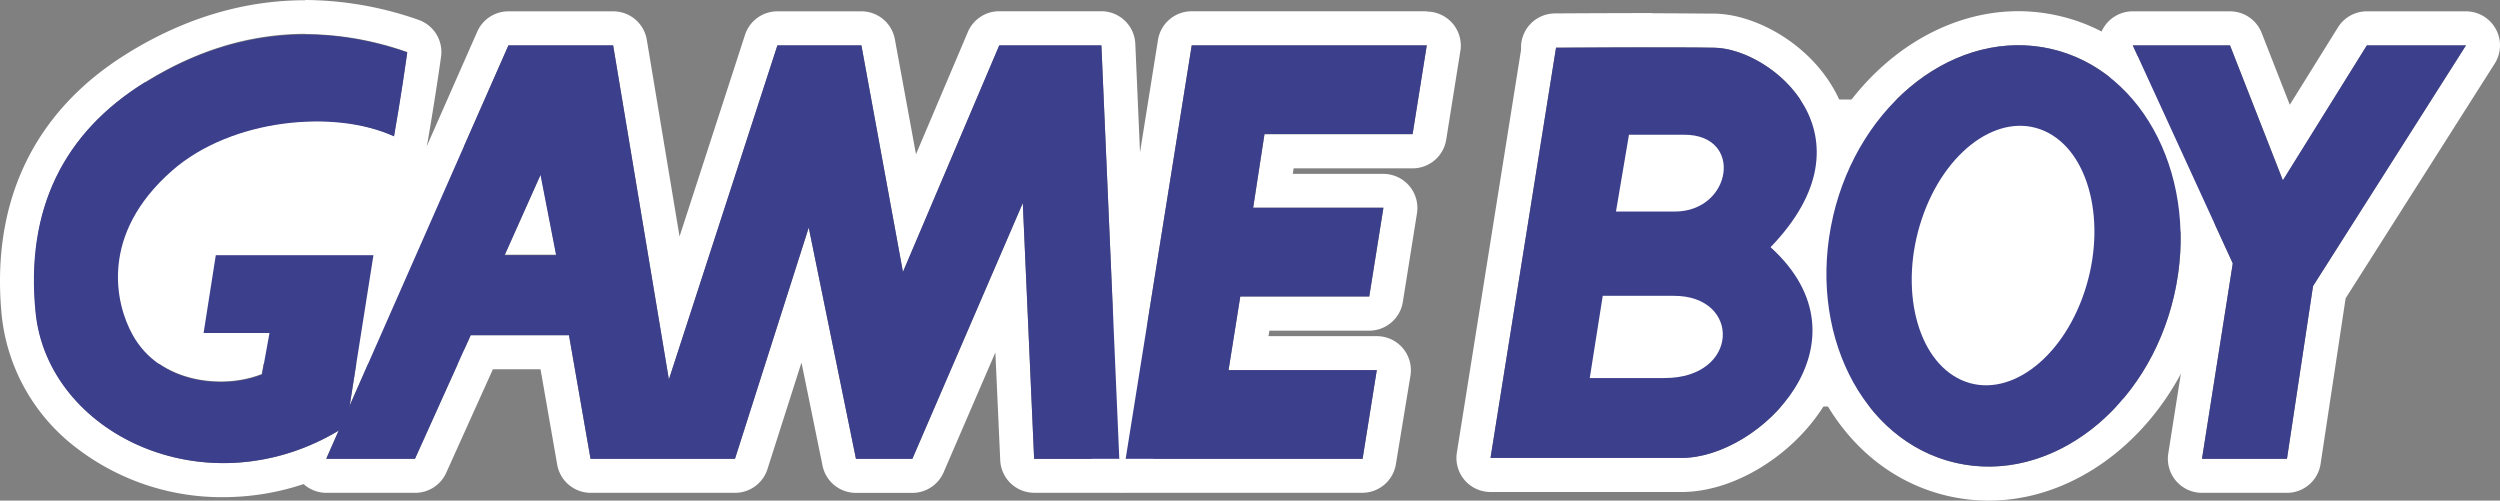 <?xml version="1.0" encoding="UTF-8" standalone="no"?>
<svg
   viewBox="0 0 513.973 102.92"
   version="1.1"
   id="svg33"
   sodipodi:docname="gb.svg"
   width="513.973"
   height="102.92"
   inkscape:version="1.1 (c68e22c387, 2021-05-23)"
   xmlns:inkscape="http://www.inkscape.org/namespaces/inkscape"
   xmlns:sodipodi="http://sodipodi.sourceforge.net/DTD/sodipodi-0.dtd"
   xmlns="http://www.w3.org/2000/svg"
   xmlns:svg="http://www.w3.org/2000/svg"
   xmlns:rdf="http://www.w3.org/1999/02/22-rdf-syntax-ns#"
   xmlns:cc="http://creativecommons.org/ns#"
   xmlns:dc="http://purl.org/dc/elements/1.1/">
  <rect x="0" y="0" width="513.973" height="102.92" fill="#808080" stroke="none"/>
  <defs
     id="defs37" />
  <sodipodi:namedview
     id="namedview35"
     pagecolor="#ffffff"
     bordercolor="#666666"
     borderopacity="1.0"
     inkscape:pageshadow="2"
     inkscape:pageopacity="0.0"
     inkscape:pagecheckerboard="0"
     showgrid="false"
     fit-margin-top="0"
     fit-margin-left="0"
     fit-margin-right="0"
     fit-margin-bottom="0"
     inkscape:zoom="1.113"
     inkscape:cx="257.4124"
     inkscape:cy="51.212938"
     inkscape:window-width="1920"
     inkscape:window-height="1138"
     inkscape:window-x="-8"
     inkscape:window-y="-8"
     inkscape:window-maximized="1"
     inkscape:current-layer="svg33" />
  <title
     id="title2">logo</title>
  <g
     id="Layer_2"
     data-name="Layer 2"
     transform="translate(-243.024,-5.54)">
    <rect
       x="267"
       y="35.5"
       width="71.5"
       height="44.83"
       fill="#ffffff"
       id="rect4" />
  </g>
  <g
     id="Layer_1"
     data-name="Layer 1"
     transform="translate(-243.024,-5.54)">
    <rect
       x="566.22"
       y="26"
       width="113.33"
       height="63.11"
       fill="#ffffff"
       id="rect7" />
    <path
       d="m 305.74,12.54 a 63.67,63.67 0 0 1 21,3.69 C 325.6,24.61 324,33.5 324,33.5 a 38.71,38.71 0 0 0 -15.93,-3.08 c -10.43,0 -21.87,3.26 -29.66,10.06 -15,13.15 -11.72,27.41 -8.16,33.8 3.88,7 11.35,9.68 18.16,9.68 a 23.13,23.13 0 0 0 8.43,-1.53 l 1.55,-8.53 h -13.51 l 2.51,-16 h 32.41 l -4.87,31 32.62,-74 h 21.53 l 11.46,68.69 22.31,-68.69 h 17.27 l 8.54,46.58 19.8,-46.58 h 21 l 3.68,85 H 455.63 L 453.3,47.28 430.6,99.86 H 419 l -9.71,-47.54 -15.16,47.54 h -29.7 L 360,74.45 H 339.8 L 328.34,99.86 H 310.1 l 2.55,-5.8 -0.62,0.37 a 46,46 0 0 1 -23,6.32 c -19.65,0 -36.84,-13.1 -38.63,-31 -2.13,-21.34 5.87,-37 22.51,-47.34 v 0 c 8.28,-5.15 19.34,-9.92 32.92,-9.92 m 41,45.41 h 10.58 L 354.2,41.4 346.77,58 m -41,-52.41 v 0 c -12.52,0 -24.8,3.66 -36.49,10.88 l -0.1,0.07 c -19.22,11.89 -28.13,30.56 -25.79,54 a 39.33,39.33 0 0 0 15.24,27 49,49 0 0 0 30.37,10.21 52.19,52.19 0 0 0 16.44,-2.69 7,7 0 0 0 4.7,1.8 h 18.24 a 7,7 0 0 0 6.38,-4.12 l 9.6,-21.29 h 9.79 l 3.43,19.62 a 7,7 0 0 0 6.89,5.79 h 29.7 A 7,7 0 0 0 400.8,102 l 7,-21.92 4.33,21.2 a 7,7 0 0 0 6.86,5.59 h 11.61 a 7,7 0 0 0 6.42,-4.22 L 447.66,78 l 1,22.16 a 7,7 0 0 0 7,6.69 h 17.46 a 7.05,7.05 0 0 0 5.06,-2.15 7,7 0 0 0 1.93,-5.15 l -3.68,-85 a 7,7 0 0 0 -7,-6.7 h -21 A 7,7 0 0 0 442,12.13 L 431.34,37.25 427,13.61 a 7,7 0 0 0 -6.89,-5.74 h -17.26 a 7,7 0 0 0 -6.66,4.84 L 382.73,54.16 376,13.72 a 7,7 0 0 0 -6.91,-5.85 h -21.54 a 7,7 0 0 0 -6.41,4.18 l -10.61,24.08 a 7.7,7.7 0 0 0 0.41,-1.42 C 331,34.34 332.53,25.6 333.7,17.2 A 7,7 0 0 0 329.06,9.62 71.24,71.24 0 0 0 305.75,5.54 Z M 324,40.5 a 7,7 0 0 0 6.32,-4 L 323.53,52 a 7,7 0 0 0 -3.73,-1 h -32.41 a 7,7 0 0 0 -6.91,5.91 l -2.51,16 v 0.18 A 10.3,10.3 0 0 1 276.44,71 c -1.7,-3 -6.23,-13.85 6.65,-25.12 6,-5.21 15.34,-8.33 25.05,-8.33 a 32,32 0 0 1 13,2.44 7.06,7.06 0 0 0 2.93,0.64 z"
       fill="#ffffff"
       id="path9" />
    <path
       d="m 536.35,14.87 v 0 m 0,0 -2.91,18.24 H 503 l -2.33,15.14 h 26.78 l -2.91,18.24 H 498 l -2.4,15.13 h 30.47 l -2.91,18.24 h -48.71 l 13.58,-85 h 48.32 m 0,-7 H 488 a 7,7 0 0 0 -6.91,5.9 l -13.58,85 a 7,7 0 0 0 5.81,8 6.8,6.8 0 0 0 1.1,0.09 h 48.71 A 7,7 0 0 0 530,101 l 3,-18.24 a 7,7 0 0 0 -6.92,-8.11 h -22.27 l 0.18,-1.13 h 20.53 a 7,7 0 0 0 6.91,-5.9 l 2.91,-18.24 a 7,7 0 0 0 -5.81,-8 6.8,6.8 0 0 0 -1.1,-0.09 h -18.62 l 0.17,-1.14 h 24.46 a 7,7 0 0 0 6.91,-5.9 l 2.87,-18 a 6.59,6.59 0 0 0 0.13,-1.33 7,7 0 0 0 -7,-7 z"
       fill="#ffffff"
       id="path11" />
    <path
       d="m 750,14.87 v 0 m 0,0 -31.44,49.48 -5.36,35.51 H 695.73 L 702.06,59.69 681.5,14.87 h 20 l 10.87,27.75 17.27,-27.75 H 750 m 0,-7 h -20.38 a 7,7 0 0 0 -5.94,3.3 L 713.78,27.08 708,12.32 a 7,7 0 0 0 -6.52,-4.45 h -20 a 7,7 0 0 0 -6.36,9.92 l 19.68,42.9 -6,38.08 a 7,7 0 0 0 5.82,8 6.8,6.8 0 0 0 1.1,0.09 h 17.48 a 7,7 0 0 0 6.92,-6 l 5.14,-34 30.55,-48.09 A 7,7 0 0 0 750,7.87 Z"
       fill="#ffffff"
       id="path13" />
    <path
       d="m 658,14.84 a 30.23,30.23 0 0 1 6.77,0.77 c 19.35,4.47 30.64,27.16 25.23,50.64 -4.79,20.75 -21,35.21 -38.13,35.21 a 30.23,30.23 0 0 1 -6.77,-0.77 C 625.7,96.22 614.45,73.55 619.88,50.05 v 0 c 4.79,-20.75 21,-35.21 38.09,-35.21 m -6.61,69.92 c 8,0 16.34,-7.55 20.21,-19.19 4.7,-14.13 1,-28.95 -8.19,-33.09 a 12.32,12.32 0 0 0 -5,-1.08 c -8,0 -16.33,7.56 -20.21,19.2 -4.71,14.14 -1.06,28.94 8.19,33.08 a 12.39,12.39 0 0 0 5,1.08 M 658,7.84 c -20.37,0 -39.09,16.75 -44.74,39.93 -0.08,0.23 -0.15,0.47 -0.21,0.71 -3,13 -1.61,26.14 3.86,37.14 5.71,11.48 15.16,19.25 26.61,21.89 a 37.26,37.26 0 0 0 8.35,0.95 c 20.61,0 39.52,-17.09 45,-40.64 6.28,-27.21 -7.39,-53.69 -30.48,-59 A 37.13,37.13 0 0 0 658,7.84 Z m -6.61,69.92 A 5.32,5.32 0 0 1 649.2,77.29 C 644,75 640.9,64.35 644.75,52.81 647.87,43.45 654.07,38.4 658.32,38.4 a 5.36,5.36 0 0 1 2.19,0.47 c 5.16,2.31 8.14,13.27 4.41,24.49 -3.12,9.35 -9.32,14.4 -13.57,14.4 z"
       fill="#ffffff"
       id="path15" />
    <path
       d="m 582.79,15.27 c 4.85,0 9.53,0 12.68,0.07 11.75,0.19 33.7,18.1 11.56,41 21.54,19.48 -2.12,43.33 -18.29,43.33 h -39.28 l 13.47,-84.34 h -0.2 c 0,0 10.36,-0.07 20.06,-0.07 M 575.25,49 h 12.11 c 11.71,0 14.25,-15.79 1.93,-15.79 H 577.92 L 575.25,49 m -5.39,34.23 h 15.4 c 15.41,0 15.79,-16.9 1.93,-16.9 h -14.66 l -2.67,16.9 m 12.93,-75 c -9.62,0 -20,0.07 -20.11,0.07 a 7,7 0 0 0 -6.95,7 v 0.52 l -13.19,82.76 a 7,7 0 0 0 6.92,8.11 h 39.28 c 12.72,0 27.08,-10.4 32,-23.19 3.63,-9.41 2,-19.08 -4.35,-27.32 9.58,-12.78 7.5,-23.6 5.15,-29.27 -4.75,-11.44 -16.93,-18.42 -26,-18.57 -2.82,0 -7.12,-0.07 -12.79,-0.07 z m 1.05,32 h 5.45 a 4.27,4.27 0 0 1 1.07,0.1 1.89,1.89 0 0 1 -0.41,0.73 3.31,3.31 0 0 1 -2.59,1 h -3.82 l 0.3,-1.79 z m -5.33,33.12 h 8.68 c 2.13,0 3,0.68 3,1 a 1.16,1.16 0 0 1 -0.51,0.78 c -0.41,0.35 -1.67,1.17 -4.45,1.17 H 578 l 0.45,-2.9 z"
       fill="#ffffff"
       id="path17" />
    <g
       id="Capa_1"
       data-name="Capa 1">
      <path
         d="M 357.35,58 354.14,41.5 346.77,58 h 10.58 M 473.09,99.86 H 455.63 L 453.3,47.28 430.6,99.86 H 419 l -9.71,-47.54 -15.16,47.54 h -29.7 L 360,74.45 H 339.8 L 328.34,99.86 H 310.1 l 37.45,-85 h 21.53 l 11.46,68.69 22.31,-68.69 h 17.27 l 8.54,46.58 19.8,-46.58 h 21 l 3.68,85"
         fill="#3c3f8b"
         id="path19" />
      <polyline
         points="523.16 99.86 526.08 81.63 495.6 81.63 498.02 66.49 524.52 66.49 527.43 48.25 500.65 48.25 502.98 33.11 533.44 33.11 536.35 14.87 488.03 14.87 474.45 99.86 523.16 99.86"
         fill="#3c3f8b"
         id="polyline21" />
      <polyline
         points="750 14.87 729.62 14.87 712.35 42.62 701.48 14.87 681.5 14.87 702.06 59.69 695.73 99.86 713.2 99.86 718.56 64.35 750 14.87"
         fill="#3c3f8b"
         id="polyline23" />
      <path
         d="m 646.3,83.68 c 9.24,4.13 20.55,-4 25.26,-18.11 4.71,-14.11 1.05,-28.95 -8.19,-33.09 -9.24,-4.14 -20.55,4 -25.26,18.12 -4.71,14.12 -1.06,28.94 8.19,33.08 M 619.87,50.05 c 5.43,-23.48 25.51,-38.91 44.86,-34.44 19.35,4.47 30.64,27.16 25.27,50.64 -5.37,23.48 -25.51,38.91 -44.9,34.44 -19.39,-4.47 -30.65,-27.14 -25.22,-50.64"
         fill="#3c3f8b"
         id="path25" />
      <path
         d="m 272.84,22.44 c -16.64,10.3 -24.64,26 -22.51,47.34 2.48,24.77 34.54,40.36 61.7,24.65 2.38,-1.38 1.45,-1.16 2.33,-2 L 319.8,58 h -32.41 l -2.51,16 h 13.55 l -1.55,8.53 c -7.76,3.12 -21,2 -26.59,-8.15 -3.56,-6.39 -6.87,-20.65 8.16,-33.8 12.21,-10.67 33.37,-12.61 45.59,-7 0,0 1.56,-8.89 2.72,-17.27 C 303.28,8.17 285,15 272.82,22.54"
         fill="#3c3f8b"
         id="path27" />
      <path
         d="m 562.93,15.35 -13.47,84.34 h 39.28 c 16.17,0 39.83,-23.85 18.29,-43.33 22.14,-22.92 0.19,-40.83 -11.56,-41 -9.44,-0.16 -32.74,0 -32.74,0 h 0.19 m 9.63,51 h 14.64 c 13.86,0 13.48,16.9 -1.93,16.9 h -15.4 l 2.67,-16.9 m 5.39,-33.12 h 11.37 c 12.32,0 9.78,15.79 -1.93,15.79 h -12.11 l 2.67,-15.79"
         fill="#3c3f8b"
         id="path29" />
    </g>
  </g>
</svg>
